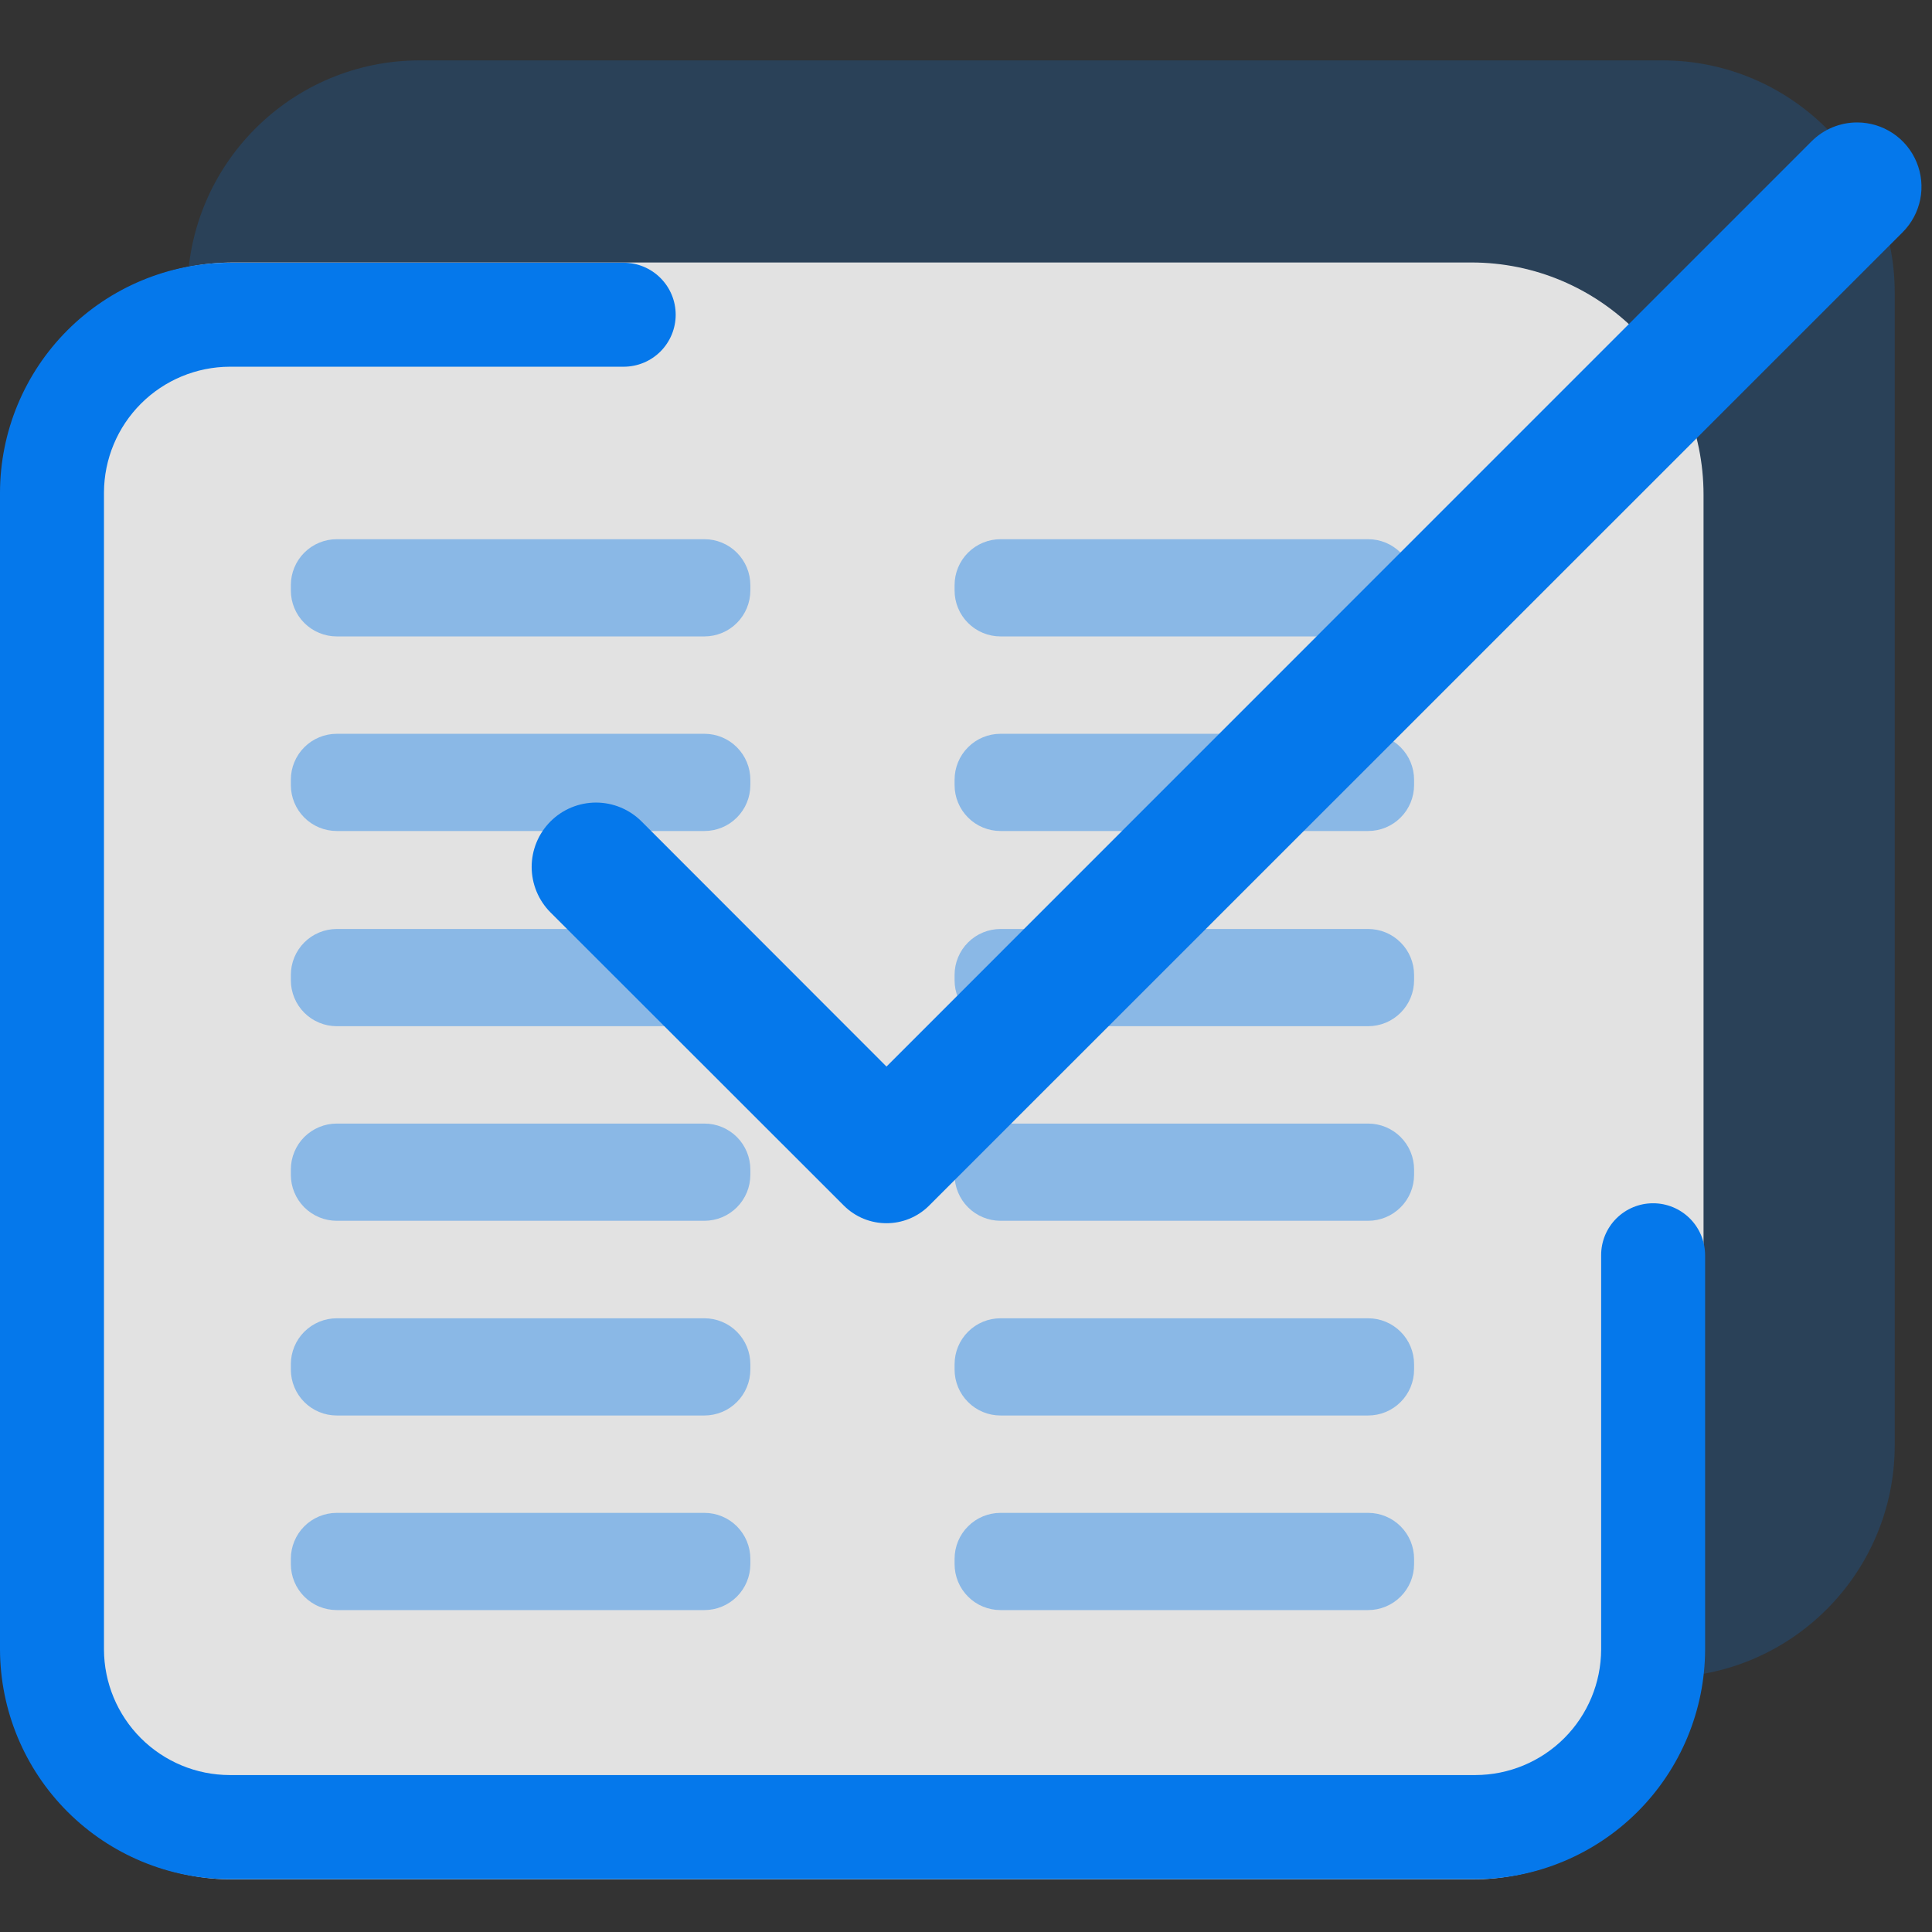 <svg xmlns="http://www.w3.org/2000/svg" width="64" height="64" fill="none" viewBox="0 0 64 64"><rect x="0" y="0" width="64" height="64" fill="#333333" stroke="none"/><g opacity=".9"><path fill="#007FFF" d="M55.065 2H13.906C9.653 2 6.205 5.448 6.205 9.701V47.867C6.205 52.12 9.653 55.568 13.906 55.568H55.065C59.318 55.568 62.766 52.12 62.766 47.867V9.701C62.766 5.448 59.318 2 55.065 2Z" opacity=".2"/><path fill="#F5F5F5" d="M48.739 8.695H7.74C3.491 8.695 0.046 12.14 0.046 16.389V54.567C0.046 58.816 3.491 62.26 7.74 62.26H48.739C52.987 62.26 56.432 58.816 56.432 54.567V16.389C56.432 12.14 52.987 8.695 48.739 8.695Z"/><path fill="#007FFF" d="M54.759 39.86C54.533 39.86 54.31 39.904 54.101 39.991C53.892 40.077 53.703 40.204 53.543 40.363C53.383 40.523 53.257 40.713 53.17 40.921C53.084 41.13 53.039 41.354 53.04 41.58V54.643C53.036 55.745 52.596 56.802 51.816 57.581C51.035 58.36 49.979 58.799 48.876 58.801H7.608C6.505 58.799 5.449 58.36 4.668 57.581C3.888 56.802 3.448 55.745 3.444 54.643V16.311C3.449 15.209 3.889 14.152 4.669 13.372C5.449 12.592 6.505 12.152 7.608 12.148H20.666C21.122 12.146 21.559 11.964 21.88 11.642C22.202 11.319 22.383 10.881 22.383 10.425C22.383 9.97 22.202 9.532 21.88 9.21C21.559 8.887 21.122 8.705 20.666 8.703H7.608C5.592 8.71 3.661 9.513 2.235 10.939C0.81 12.364 0.006 14.296 0 16.311V54.643C0.006 56.658 0.81 58.59 2.235 60.015C3.661 61.441 5.592 62.244 7.608 62.251H48.876C50.892 62.244 52.823 61.441 54.249 60.015C55.674 58.59 56.478 56.658 56.484 54.643V41.58C56.483 41.123 56.301 40.685 55.978 40.363C55.654 40.04 55.216 39.859 54.759 39.86Z"/><g opacity=".4"><path fill="#007FFF" d="M11.156 17.862H23.335C23.534 17.862 23.732 17.901 23.917 17.978C24.101 18.054 24.269 18.166 24.41 18.308C24.551 18.449 24.663 18.616 24.74 18.801C24.816 18.985 24.856 19.183 24.856 19.383V19.561C24.856 19.76 24.816 19.958 24.74 20.143C24.663 20.327 24.551 20.495 24.41 20.636C24.269 20.778 24.101 20.89 23.916 20.966C23.732 21.043 23.534 21.082 23.334 21.082H11.156C10.956 21.082 10.758 21.043 10.574 20.966C10.389 20.89 10.222 20.778 10.08 20.636C9.939 20.495 9.827 20.327 9.751 20.143C9.674 19.958 9.635 19.76 9.635 19.561V19.383C9.635 19.183 9.674 18.986 9.751 18.801C9.827 18.617 9.939 18.449 10.08 18.308C10.222 18.166 10.389 18.054 10.574 17.978C10.758 17.901 10.956 17.862 11.156 17.862Z"/><path fill="#007FFF" d="M11.156 24.308H23.335C23.738 24.308 24.125 24.468 24.41 24.754C24.695 25.039 24.856 25.426 24.856 25.829V26.007C24.856 26.41 24.695 26.797 24.41 27.082C24.125 27.368 23.738 27.528 23.334 27.528H11.156C10.956 27.528 10.758 27.488 10.574 27.412C10.389 27.336 10.222 27.224 10.08 27.082C9.939 26.941 9.827 26.773 9.751 26.589C9.674 26.404 9.635 26.206 9.635 26.007V25.829C9.635 25.629 9.674 25.431 9.751 25.247C9.827 25.062 9.939 24.895 10.08 24.754C10.222 24.612 10.389 24.5 10.574 24.424C10.758 24.347 10.956 24.308 11.156 24.308Z"/><path fill="#007FFF" d="M11.156 30.774H23.335C23.534 30.774 23.732 30.814 23.917 30.89C24.101 30.966 24.269 31.078 24.41 31.22C24.551 31.361 24.663 31.529 24.74 31.713C24.816 31.898 24.856 32.095 24.856 32.295V32.473C24.856 32.876 24.695 33.263 24.41 33.548C24.125 33.834 23.738 33.994 23.334 33.994H11.156C10.956 33.994 10.758 33.955 10.574 33.878C10.389 33.802 10.222 33.69 10.08 33.548C9.939 33.407 9.827 33.239 9.751 33.055C9.674 32.87 9.635 32.672 9.635 32.473V32.295C9.635 32.096 9.674 31.898 9.751 31.713C9.827 31.529 9.939 31.361 10.08 31.22C10.222 31.078 10.389 30.966 10.574 30.89C10.758 30.814 10.956 30.774 11.156 30.774Z"/><path fill="#007FFF" d="M11.156 37.22H23.335C23.534 37.22 23.732 37.259 23.917 37.336C24.101 37.412 24.269 37.524 24.41 37.665C24.551 37.806 24.663 37.974 24.74 38.159C24.816 38.343 24.856 38.541 24.856 38.741V38.919C24.856 39.118 24.816 39.316 24.74 39.501C24.663 39.685 24.551 39.853 24.41 39.994C24.269 40.135 24.101 40.247 23.917 40.324C23.732 40.4 23.534 40.44 23.335 40.44H11.156C10.956 40.44 10.758 40.4 10.574 40.324C10.389 40.247 10.222 40.135 10.08 39.994C9.939 39.853 9.827 39.685 9.751 39.5C9.674 39.316 9.635 39.118 9.635 38.918V38.741C9.635 38.541 9.674 38.343 9.751 38.159C9.827 37.974 9.939 37.806 10.08 37.665C10.222 37.524 10.389 37.412 10.574 37.336C10.758 37.259 10.956 37.22 11.156 37.22Z"/><path fill="#007FFF" d="M11.156 43.67H23.335C23.534 43.67 23.732 43.709 23.917 43.786C24.101 43.862 24.269 43.974 24.41 44.116C24.551 44.257 24.663 44.425 24.74 44.609C24.816 44.794 24.856 44.991 24.856 45.191V45.369C24.856 45.569 24.816 45.767 24.74 45.951C24.663 46.136 24.551 46.303 24.41 46.444C24.269 46.586 24.101 46.698 23.917 46.774C23.732 46.851 23.534 46.89 23.335 46.89H11.156C10.956 46.89 10.758 46.851 10.574 46.774C10.389 46.698 10.222 46.586 10.08 46.444C9.939 46.303 9.827 46.135 9.751 45.951C9.674 45.766 9.635 45.569 9.635 45.369V45.191C9.635 44.788 9.795 44.401 10.08 44.116C10.366 43.831 10.752 43.67 11.156 43.67L11.156 43.67Z"/><path fill="#007FFF" d="M11.156 50.116H23.335C23.534 50.116 23.732 50.155 23.917 50.232C24.101 50.308 24.269 50.42 24.41 50.561C24.551 50.703 24.663 50.87 24.74 51.055C24.816 51.239 24.856 51.437 24.856 51.637V51.815C24.856 52.218 24.695 52.605 24.41 52.89C24.125 53.175 23.738 53.336 23.334 53.336H11.156C10.956 53.336 10.758 53.296 10.574 53.22C10.389 53.144 10.222 53.031 10.08 52.89C9.939 52.749 9.827 52.581 9.751 52.397C9.674 52.212 9.635 52.014 9.635 51.815V51.637C9.635 51.437 9.674 51.24 9.751 51.055C9.827 50.87 9.939 50.703 10.08 50.562C10.222 50.42 10.389 50.308 10.574 50.232C10.758 50.155 10.956 50.116 11.156 50.116Z"/><path fill="#007FFF" d="M33.143 17.862H45.322C45.725 17.862 46.112 18.022 46.397 18.308C46.683 18.593 46.843 18.98 46.843 19.383V19.561C46.843 19.76 46.804 19.958 46.727 20.143C46.651 20.327 46.539 20.495 46.397 20.636C46.256 20.778 46.088 20.89 45.904 20.966C45.719 21.043 45.522 21.082 45.322 21.082H33.143C32.943 21.082 32.745 21.043 32.561 20.966C32.376 20.89 32.209 20.778 32.068 20.636C31.926 20.495 31.814 20.328 31.738 20.143C31.661 19.959 31.622 19.761 31.622 19.561V19.383C31.622 19.184 31.661 18.986 31.738 18.801C31.814 18.617 31.926 18.449 32.068 18.308C32.209 18.166 32.377 18.054 32.561 17.978C32.746 17.901 32.944 17.862 33.143 17.862Z"/><path fill="#007FFF" d="M33.143 24.308H45.322C45.725 24.308 46.112 24.468 46.397 24.754C46.683 25.039 46.843 25.426 46.843 25.829V26.007C46.843 26.41 46.683 26.797 46.397 27.082C46.112 27.368 45.725 27.528 45.322 27.528H33.143C32.943 27.528 32.745 27.488 32.561 27.412C32.376 27.336 32.209 27.224 32.068 27.082C31.926 26.941 31.814 26.773 31.738 26.589C31.661 26.404 31.622 26.207 31.622 26.007V25.829C31.622 25.629 31.661 25.431 31.738 25.247C31.814 25.062 31.926 24.895 32.068 24.754C32.209 24.612 32.376 24.5 32.561 24.424C32.745 24.347 32.943 24.308 33.143 24.308H33.143Z"/><path fill="#007FFF" d="M33.143 30.774H45.322C45.725 30.774 46.112 30.934 46.397 31.22C46.683 31.505 46.843 31.892 46.843 32.295V32.473C46.843 32.876 46.683 33.263 46.397 33.548C46.112 33.834 45.725 33.994 45.322 33.994H33.143C32.943 33.994 32.745 33.955 32.561 33.878C32.376 33.802 32.209 33.69 32.068 33.548C31.926 33.407 31.814 33.239 31.738 33.055C31.661 32.87 31.622 32.673 31.622 32.473V32.295C31.622 32.096 31.661 31.898 31.738 31.713C31.814 31.529 31.926 31.361 32.068 31.22C32.209 31.078 32.377 30.966 32.561 30.89C32.746 30.814 32.944 30.774 33.143 30.774Z"/><path fill="#007FFF" d="M33.143 37.22H45.322C45.725 37.22 46.112 37.38 46.397 37.665C46.683 37.951 46.843 38.337 46.843 38.741V38.919C46.843 39.322 46.683 39.709 46.397 39.994C46.112 40.279 45.725 40.44 45.322 40.44H33.143C32.74 40.44 32.353 40.279 32.068 39.994C31.782 39.709 31.622 39.322 31.622 38.919V38.741C31.622 38.541 31.661 38.343 31.738 38.159C31.814 37.974 31.926 37.806 32.068 37.665C32.209 37.524 32.377 37.412 32.561 37.336C32.746 37.259 32.944 37.22 33.143 37.22Z"/><path fill="#007FFF" d="M33.143 43.67H45.322C45.725 43.67 46.112 43.83 46.397 44.116C46.683 44.401 46.843 44.788 46.843 45.191V45.369C46.843 45.772 46.683 46.159 46.397 46.444C46.112 46.73 45.725 46.89 45.322 46.89H33.143C32.74 46.89 32.353 46.73 32.068 46.444C31.782 46.159 31.622 45.772 31.622 45.369V45.191C31.622 44.788 31.782 44.401 32.068 44.116C32.353 43.83 32.74 43.67 33.143 43.67H33.143Z"/><path fill="#007FFF" d="M33.143 50.116H45.322C45.725 50.116 46.112 50.276 46.397 50.562C46.683 50.847 46.843 51.234 46.843 51.637V51.815C46.843 52.218 46.683 52.605 46.397 52.89C46.112 53.175 45.725 53.336 45.322 53.336H33.143C32.943 53.336 32.745 53.296 32.561 53.22C32.376 53.144 32.209 53.032 32.068 52.89C31.926 52.749 31.814 52.581 31.738 52.397C31.661 52.212 31.622 52.014 31.622 51.815V51.637C31.622 51.437 31.661 51.24 31.738 51.055C31.814 50.87 31.926 50.703 32.068 50.562C32.209 50.42 32.377 50.308 32.561 50.232C32.746 50.155 32.944 50.116 33.143 50.116Z"/></g><path fill="#007FFF" d="M61.52 4.056C61.24 4.056 60.963 4.111 60.704 4.218C60.445 4.325 60.21 4.482 60.012 4.68L29.366 35.331L21.255 27.214C21.057 27.015 20.822 26.858 20.563 26.75C20.304 26.642 20.027 26.587 19.746 26.586C19.466 26.586 19.189 26.641 18.929 26.748C18.67 26.855 18.435 27.012 18.237 27.21C18.038 27.409 17.881 27.644 17.774 27.903C17.667 28.162 17.612 28.44 17.612 28.72C17.613 29 17.668 29.278 17.776 29.537C17.884 29.796 18.041 30.031 18.24 30.229L27.952 39.935C28.733 40.716 29.999 40.716 30.78 39.935L63.027 7.694C63.325 7.396 63.528 7.016 63.611 6.603C63.693 6.189 63.651 5.761 63.489 5.371C63.328 4.982 63.055 4.649 62.704 4.415C62.353 4.181 61.941 4.056 61.52 4.056Z"/></g></svg>